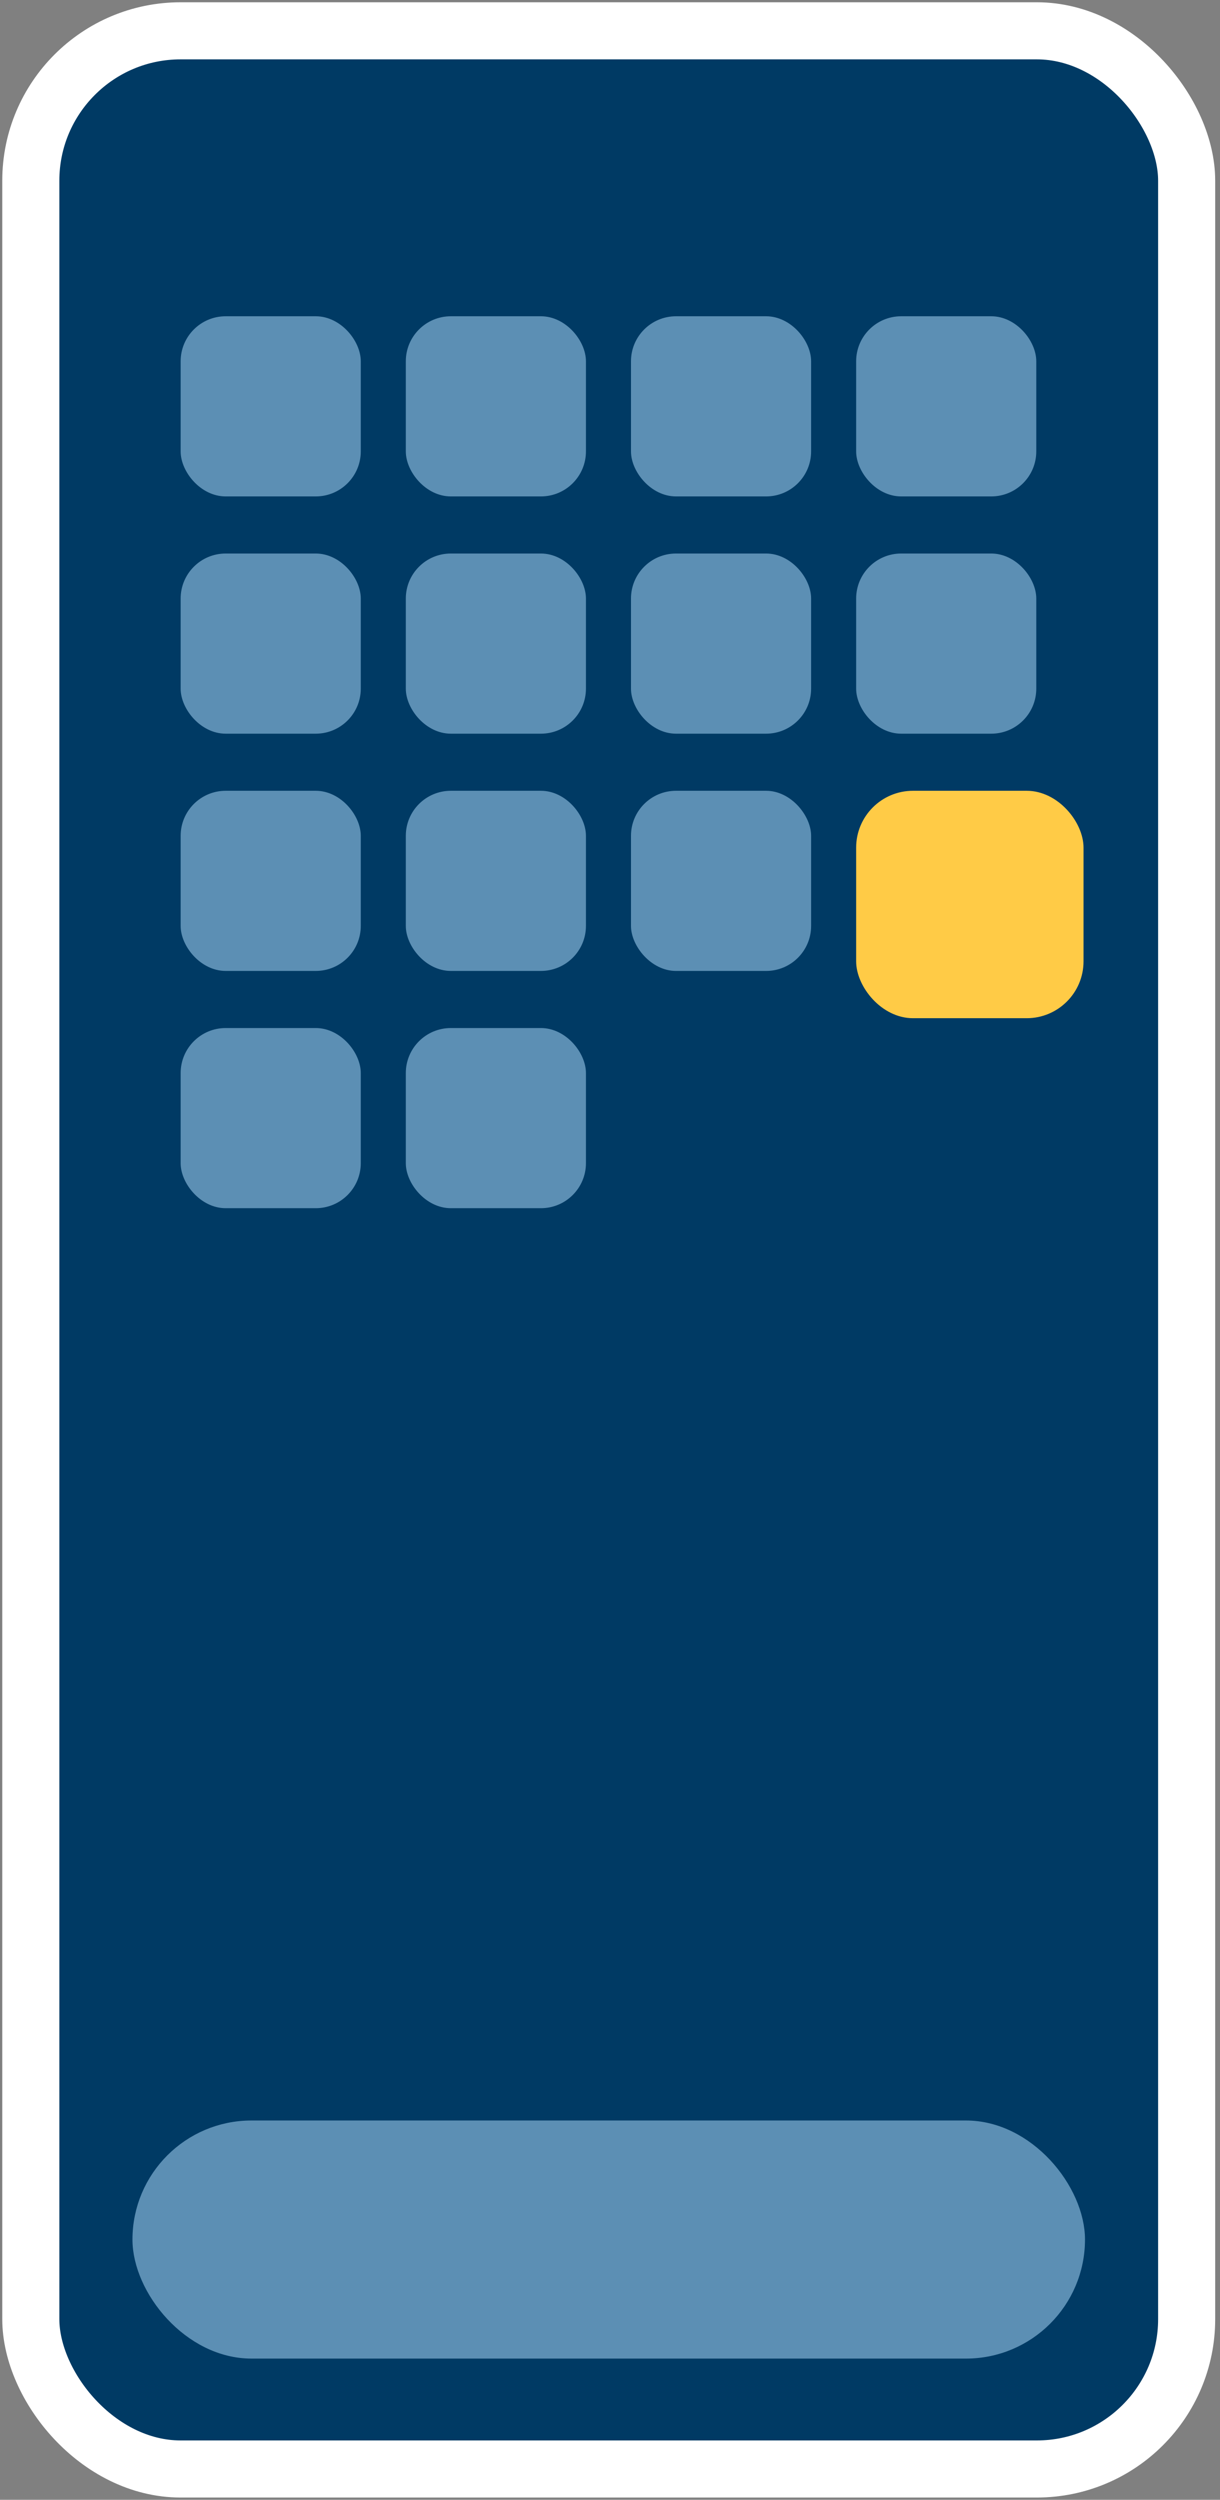 <svg width="185" height="379" viewBox="0 0 185 379" fill="none" xmlns="http://www.w3.org/2000/svg">
<rect x="0" y="0" width="185" height="379" fill="#808080" stroke="none"/>
<rect x="4.672" y="4.672" width="175.271" height="369.655" rx="22.72" fill="#003A64"/>
<rect x="4.672" y="4.672" width="175.271" height="369.655" rx="22.72" stroke="white" stroke-width="8.655"/>
<rect x="27.962" y="48.518" width="26.177" height="26.177" rx="6.26" fill="#5C8FB4" stroke="#5C8FB4" stroke-width="1.138"/>
<rect x="62.106" y="48.518" width="26.177" height="26.177" rx="6.26" fill="#5C8FB4" stroke="#5C8FB4" stroke-width="1.138"/>
<rect x="96.251" y="48.518" width="26.177" height="26.177" rx="6.26" fill="#5C8FB4" stroke="#5C8FB4" stroke-width="1.138"/>
<rect x="130.395" y="48.518" width="26.177" height="26.177" rx="6.26" fill="#5C8FB4" stroke="#5C8FB4" stroke-width="1.138"/>
<rect x="27.962" y="84.489" width="26.177" height="26.177" rx="6.26" fill="#5C8FB4" stroke="#5C8FB4" stroke-width="1.138"/>
<rect x="62.106" y="84.489" width="26.177" height="26.177" rx="6.26" fill="#5C8FB4" stroke="#5C8FB4" stroke-width="1.138"/>
<rect x="96.251" y="84.489" width="26.177" height="26.177" rx="6.26" fill="#5C8FB4" stroke="#5C8FB4" stroke-width="1.138"/>
<rect x="130.395" y="84.489" width="26.177" height="26.177" rx="6.26" fill="#5C8FB4" stroke="#5C8FB4" stroke-width="1.138"/>
<rect x="27.962" y="120.46" width="26.177" height="26.177" rx="6.26" fill="#5C8FB4" stroke="#5C8FB4" stroke-width="1.138"/>
<rect x="62.106" y="120.46" width="26.177" height="26.177" rx="6.26" fill="#5C8FB4" stroke="#5C8FB4" stroke-width="1.138"/>
<rect x="95.682" y="119.891" width="27.316" height="27.316" rx="6.829" fill="#5C8FB4"/>
<rect x="129.826" y="119.891" width="34.48" height="34.48" rx="8.62" fill="#FFCB46"/>
<rect x="27.962" y="156.431" width="26.177" height="26.177" rx="6.26" fill="#5C8FB4" stroke="#5C8FB4" stroke-width="1.138"/>
<rect x="62.106" y="156.431" width="26.177" height="26.177" rx="6.26" fill="#5C8FB4" stroke="#5C8FB4" stroke-width="1.138"/>
<rect x="20.087" y="321.491" width="144.441" height="36.097" rx="18.049" fill="#5C8FB4"/>
</svg>
